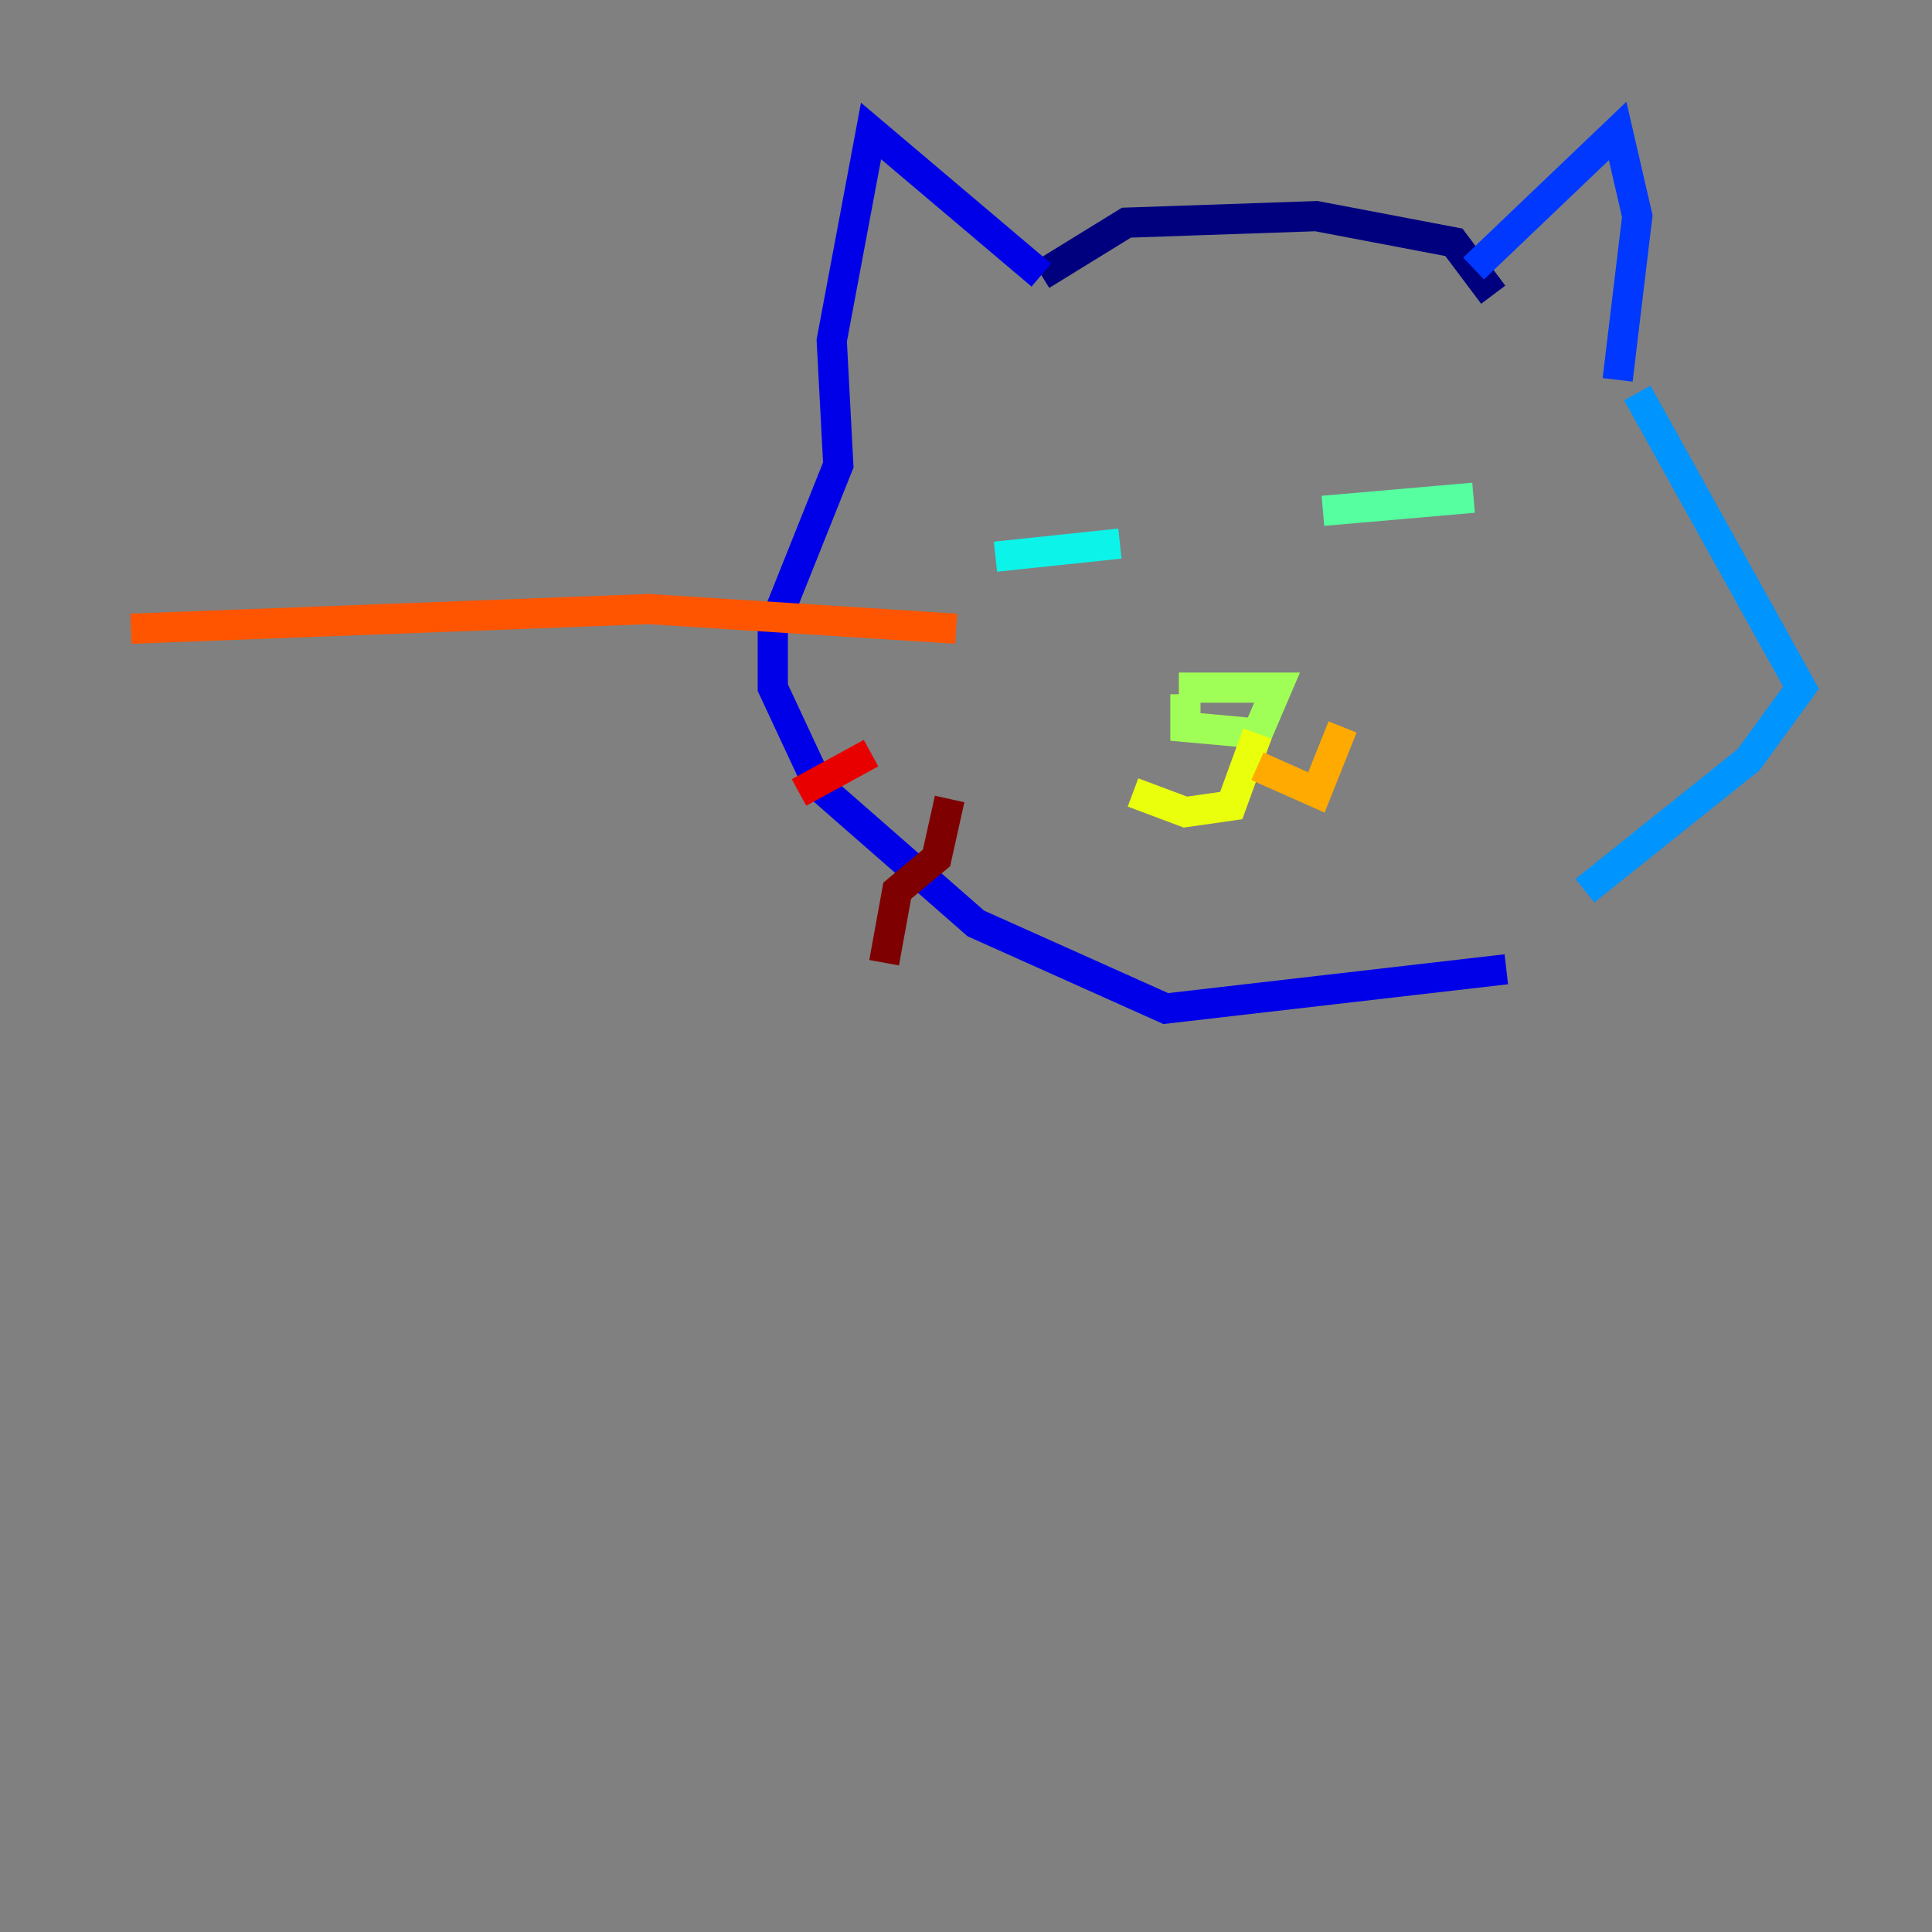<?xml version="1.0" encoding="utf-8" ?>
<svg baseProfile="tiny" height="128" version="1.2" viewBox="0,0,128,128" width="128" xmlns="http://www.w3.org/2000/svg" xmlns:ev="http://www.w3.org/2001/xml-events" xmlns:xlink="http://www.w3.org/1999/xlink"><rect x="0" y="0" width="128" height="128" fill="#808080" stroke="none"/><defs /><polyline fill="none" points="68.99,18.224 74.63,14.752 87.214,14.319 96.325,16.054 98.929,19.525" stroke="#00007f" stroke-width="2" /><polyline fill="none" points="68.99,18.224 57.709,8.678 55.105,22.563 55.539,30.807 51.2,41.654 51.2,45.559 54.237,52.068 64.651,61.18 77.234,66.82 99.797,64.217" stroke="#0000e8" stroke-width="2" /><polyline fill="none" points="97.627,17.79 107.173,8.678 108.475,14.319 107.173,25.166" stroke="#0038ff" stroke-width="2" /><polyline fill="none" points="108.475,26.034 119.322,45.559 115.851,50.332 105.003,59.01" stroke="#0094ff" stroke-width="2" /><polyline fill="none" points="65.953,36.881 74.197,36.014" stroke="#0cf4ea" stroke-width="2" /><polyline fill="none" points="87.647,33.844 97.627,32.976" stroke="#56ffa0" stroke-width="2" /><polyline fill="none" points="78.102,45.559 84.61,45.559 83.308,48.597 78.536,48.163 78.536,45.993" stroke="#a0ff56" stroke-width="2" /><polyline fill="none" points="83.308,48.597 81.573,53.37 78.536,53.803 75.064,52.502" stroke="#eaff0c" stroke-width="2" /><polyline fill="none" points="83.308,50.766 87.214,52.502 88.949,48.163" stroke="#ffaa00" stroke-width="2" /><polyline fill="none" points="63.349,41.654 42.956,40.352 8.678,41.654" stroke="#ff5500" stroke-width="2" /><polyline fill="none" points="57.709,49.898 52.936,52.502" stroke="#e80000" stroke-width="2" /><polyline fill="none" points="62.915,52.936 62.047,56.841 59.444,59.01 58.576,63.783" stroke="#7f0000" stroke-width="2" /></svg>